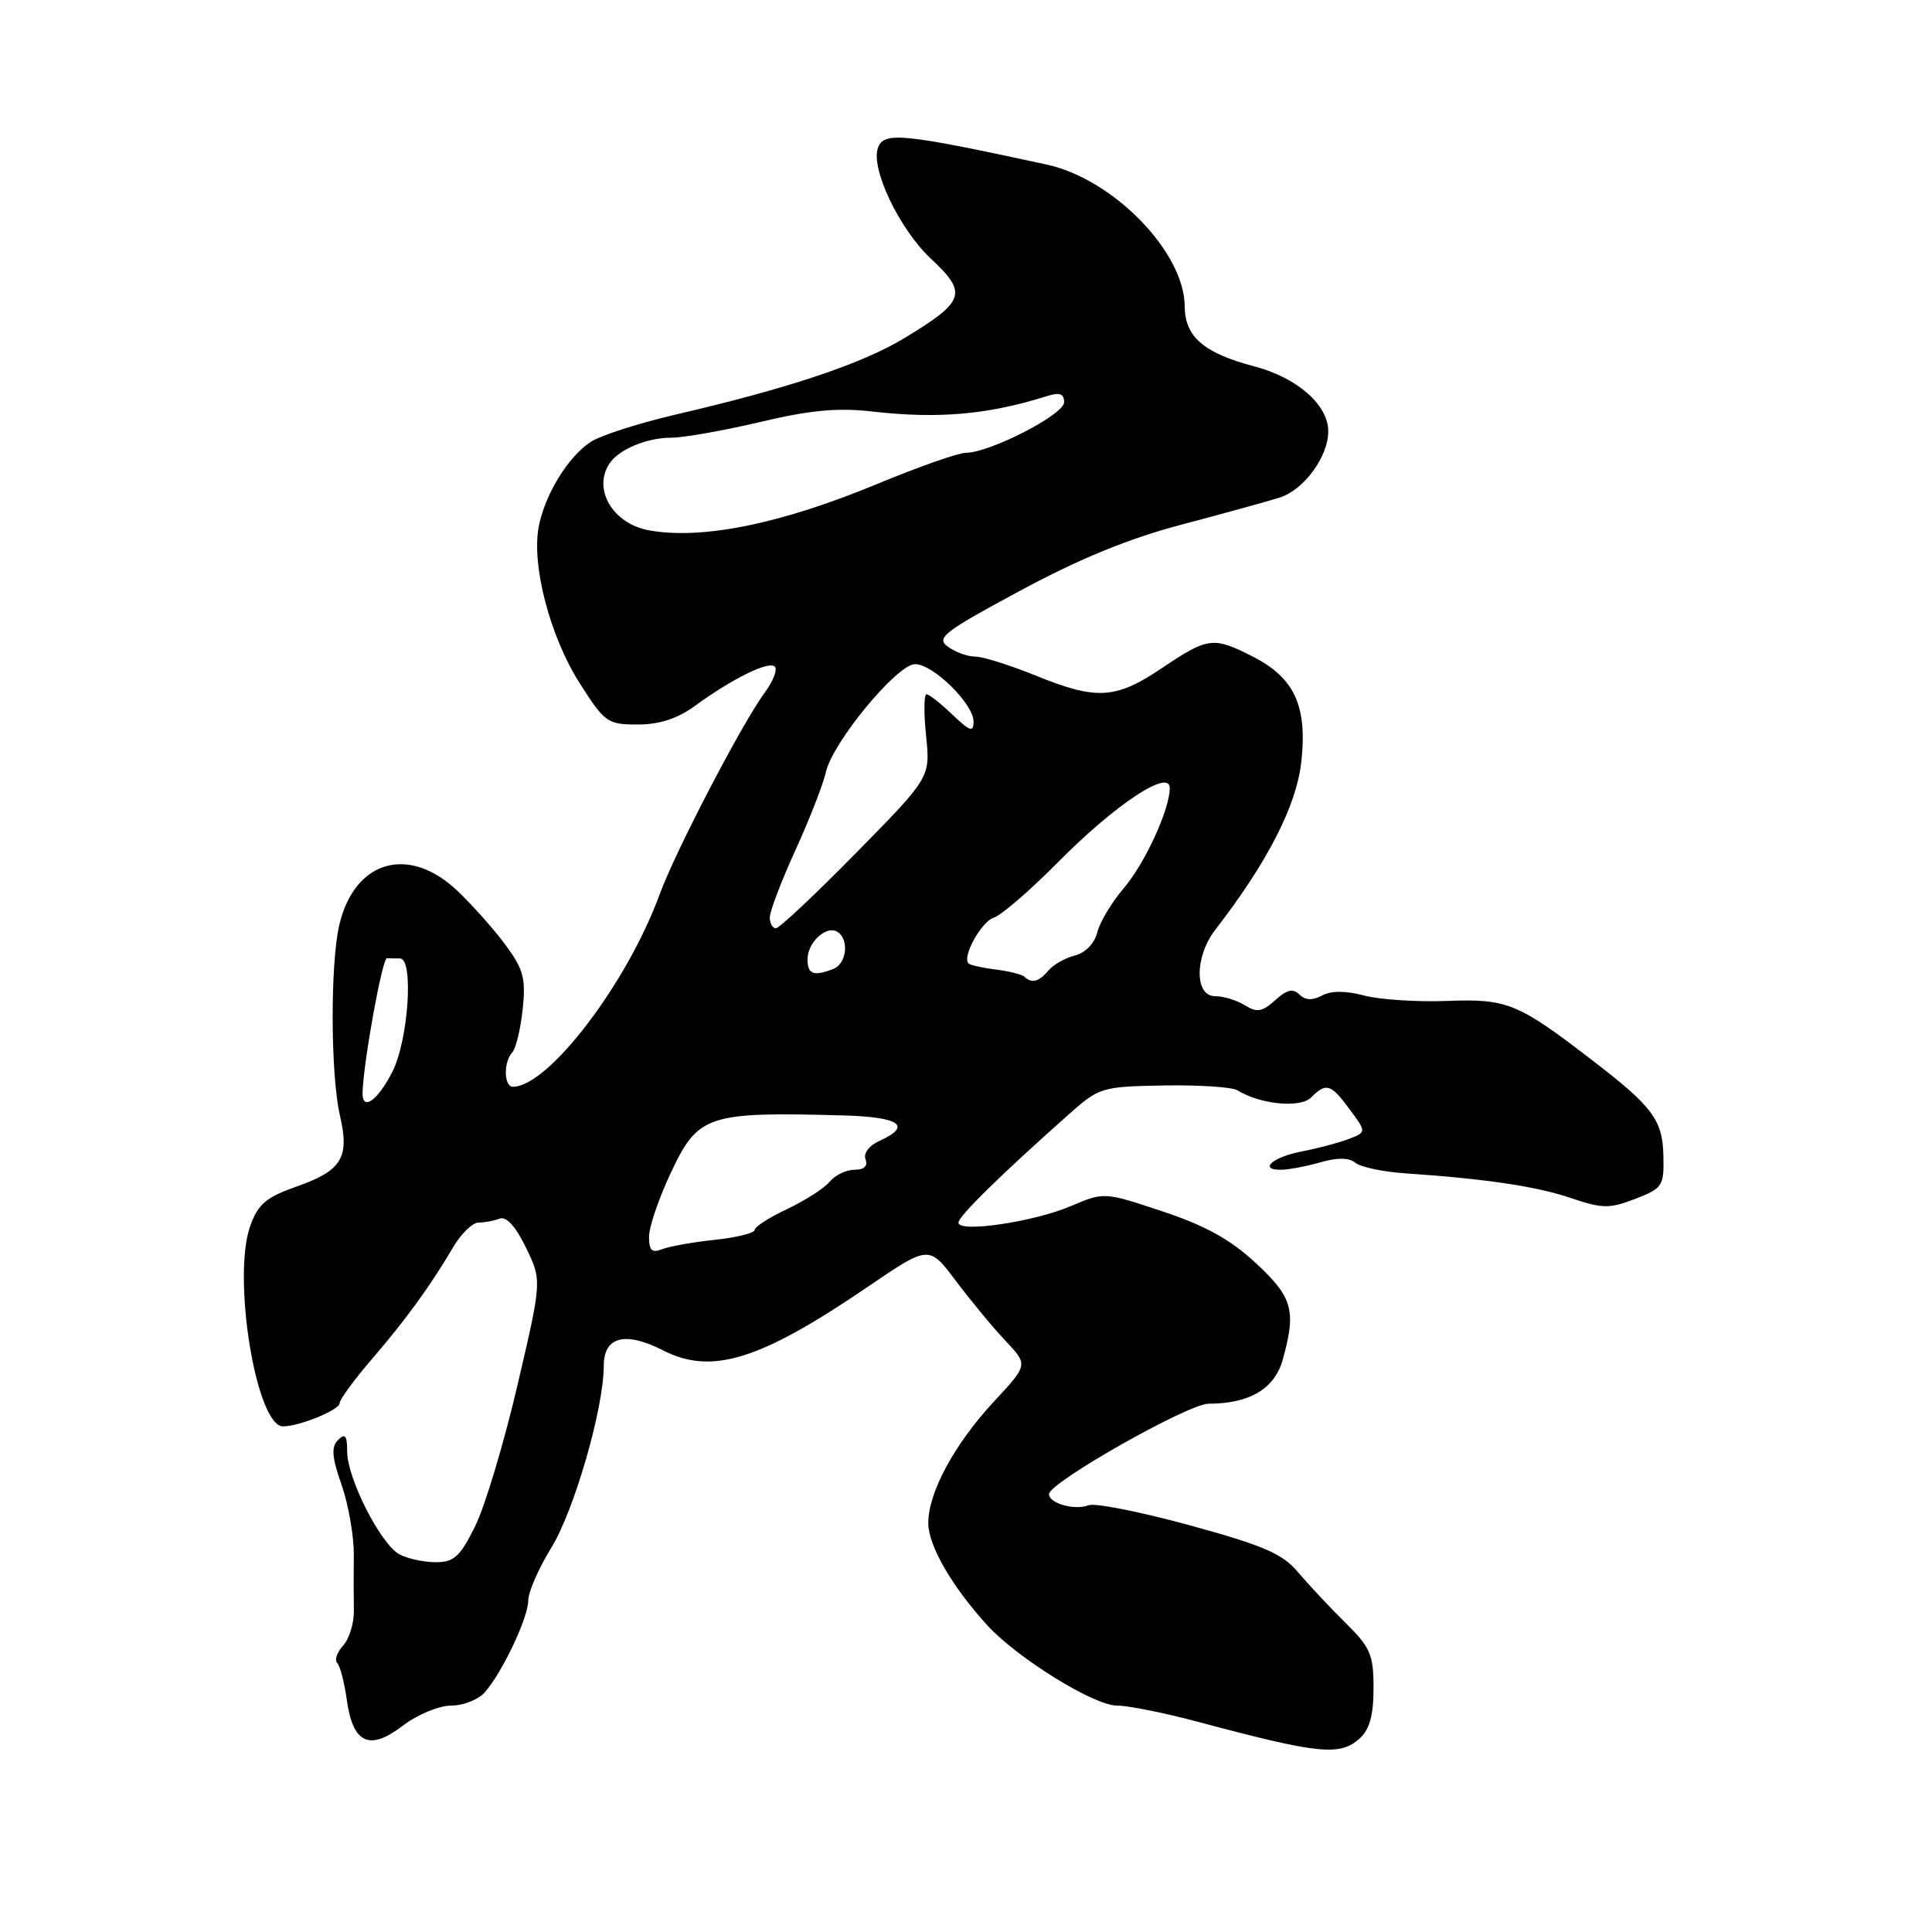 <?xml version="1.0" encoding="UTF-8" standalone="no"?>
<!DOCTYPE svg PUBLIC "-//W3C//DTD SVG 1.1//EN" "http://www.w3.org/Graphics/SVG/1.1/DTD/svg11.dtd" >
<svg xmlns="http://www.w3.org/2000/svg" xmlns:xlink="http://www.w3.org/1999/xlink" version="1.1" viewBox="0 0 256 256">
 <g >
 <path fill="currentColor"
d=" M 180.17 230.35 C 181.48 229.16 182.00 227.26 182.00 223.69 C 182.00 219.24 181.59 218.29 178.25 215.00 C 176.19 212.97 173.38 209.96 172.00 208.33 C 169.93 205.87 167.46 204.80 157.65 202.11 C 151.13 200.33 145.10 199.13 144.26 199.45 C 142.40 200.17 139.00 199.21 139.00 197.98 C 139.00 196.45 157.45 186.00 160.14 186.00 C 165.56 186.00 168.90 184.02 169.97 180.16 C 171.78 173.66 171.30 171.91 166.42 167.38 C 163.07 164.26 159.76 162.42 154.08 160.53 C 146.31 157.94 146.31 157.94 141.90 159.81 C 136.96 161.92 127.00 163.38 127.00 162.01 C 127.00 161.16 132.54 155.72 141.63 147.65 C 145.65 144.08 145.98 143.98 154.22 143.83 C 158.87 143.75 163.25 144.04 163.96 144.47 C 166.98 146.34 172.28 146.86 173.72 145.43 C 175.73 143.42 176.33 143.60 178.85 147.01 C 181.08 150.02 181.08 150.02 178.64 150.95 C 177.31 151.45 174.59 152.17 172.60 152.55 C 168.72 153.27 166.68 155.00 169.70 155.00 C 170.70 155.00 173.05 154.56 174.93 154.02 C 177.22 153.36 178.75 153.38 179.59 154.07 C 180.27 154.64 183.23 155.27 186.17 155.47 C 196.89 156.20 203.60 157.20 208.17 158.75 C 212.32 160.16 213.25 160.17 216.67 158.86 C 220.29 157.46 220.50 157.15 220.41 153.20 C 220.32 148.44 219.01 146.66 211.15 140.62 C 201.11 132.89 199.75 132.33 191.75 132.63 C 187.76 132.78 182.81 132.46 180.75 131.91 C 178.28 131.26 176.38 131.26 175.16 131.92 C 173.89 132.59 172.95 132.55 172.18 131.78 C 171.34 130.94 170.51 131.13 168.97 132.53 C 167.25 134.08 166.55 134.20 164.96 133.21 C 163.90 132.54 162.12 132.00 161.01 132.00 C 158.26 132.00 158.28 126.74 161.06 123.16 C 167.94 114.26 171.76 106.81 172.42 101.03 C 173.26 93.58 171.55 89.83 166.02 87.01 C 160.78 84.33 160.06 84.42 154.00 88.50 C 147.82 92.66 145.34 92.81 137.19 89.50 C 133.81 88.13 130.22 87.00 129.21 87.00 C 128.21 87.00 126.58 86.41 125.60 85.69 C 124.00 84.53 125.02 83.74 135.16 78.28 C 142.98 74.06 149.60 71.35 156.50 69.53 C 162.00 68.08 167.87 66.46 169.54 65.94 C 172.77 64.92 176.00 60.53 176.00 57.15 C 176.00 53.64 171.87 50.03 166.15 48.53 C 159.52 46.79 157.00 44.62 156.98 40.60 C 156.95 33.40 147.51 23.71 138.67 21.80 C 119.71 17.69 117.15 17.43 116.35 19.54 C 115.30 22.26 119.16 30.36 123.37 34.30 C 128.24 38.85 127.89 39.92 119.89 44.77 C 114.24 48.20 104.53 51.45 89.58 54.92 C 84.68 56.06 79.59 57.69 78.28 58.55 C 75.26 60.53 72.19 65.54 71.38 69.81 C 70.42 74.91 72.87 84.31 76.77 90.46 C 80.13 95.75 80.49 96.00 84.50 96.00 C 87.39 96.00 89.76 95.23 92.10 93.52 C 97.07 89.90 101.87 87.54 102.67 88.33 C 103.05 88.71 102.45 90.26 101.34 91.76 C 98.31 95.87 89.49 112.81 87.41 118.50 C 83.09 130.32 72.65 144.00 67.96 144.00 C 66.76 144.00 66.70 140.72 67.88 139.45 C 68.36 138.93 68.98 136.35 69.26 133.73 C 69.69 129.66 69.36 128.43 67.00 125.23 C 65.49 123.18 62.62 119.95 60.62 118.05 C 54.15 111.90 46.95 113.99 44.95 122.60 C 43.75 127.78 43.80 142.42 45.04 147.79 C 46.34 153.41 45.31 155.10 39.31 157.22 C 35.29 158.63 34.20 159.54 33.17 162.41 C 30.72 169.19 33.95 189.00 37.50 189.00 C 39.67 189.00 45.00 186.82 45.00 185.94 C 45.00 185.46 46.91 182.84 49.25 180.12 C 53.82 174.81 57.01 170.42 60.05 165.25 C 61.11 163.46 62.62 162.00 63.40 162.00 C 64.19 162.00 65.45 161.76 66.21 161.47 C 67.09 161.14 68.33 162.50 69.69 165.31 C 71.81 169.67 71.81 169.67 68.56 183.58 C 66.77 191.24 64.25 199.64 62.95 202.25 C 60.97 206.26 60.16 207.00 57.73 207.00 C 56.16 207.00 54.00 206.53 52.93 205.96 C 50.45 204.63 46.00 195.89 46.00 192.33 C 46.00 190.21 45.73 189.87 44.80 190.80 C 43.87 191.73 43.97 193.06 45.26 196.75 C 46.17 199.36 46.90 203.53 46.88 206.00 C 46.85 208.47 46.86 211.83 46.89 213.46 C 46.91 215.08 46.28 217.14 45.47 218.04 C 44.66 218.93 44.30 219.97 44.68 220.35 C 45.06 220.73 45.62 222.89 45.94 225.16 C 46.74 231.02 48.92 232.06 53.34 228.69 C 55.30 227.19 58.16 226.00 59.78 226.00 C 61.38 226.00 63.38 225.21 64.23 224.25 C 66.57 221.59 70.00 214.33 70.00 212.05 C 70.00 210.94 71.38 207.79 73.07 205.05 C 76.09 200.13 80.00 186.58 80.00 181.00 C 80.00 177.10 82.82 176.36 87.88 178.94 C 94.31 182.22 100.70 180.24 114.95 170.53 C 123.10 164.98 123.10 164.98 126.67 169.74 C 128.64 172.36 131.59 175.93 133.24 177.67 C 136.23 180.84 136.23 180.84 131.74 185.67 C 126.47 191.34 123.00 197.75 123.00 201.82 C 123.00 204.80 126.18 210.29 130.85 215.39 C 134.85 219.74 144.96 226.00 148.00 226.00 C 149.47 226.00 154.24 226.95 158.59 228.11 C 174.78 232.44 177.54 232.72 180.17 230.35 Z  M 86.00 163.86 C 86.00 162.56 87.32 158.71 88.93 155.31 C 92.52 147.71 93.77 147.31 111.75 147.80 C 119.22 148.01 120.91 149.17 116.58 151.15 C 115.15 151.79 114.38 152.82 114.69 153.62 C 115.02 154.51 114.50 155.00 113.23 155.00 C 112.14 155.00 110.65 155.71 109.93 156.59 C 109.20 157.46 106.67 159.08 104.31 160.20 C 101.94 161.31 100.00 162.56 100.00 162.97 C 100.00 163.38 97.64 163.97 94.75 164.28 C 91.86 164.58 88.71 165.15 87.75 165.52 C 86.38 166.06 86.00 165.70 86.00 163.86 Z  M 48.04 144.75 C 48.18 140.59 50.66 126.94 51.27 126.97 C 51.67 126.99 52.45 127.00 53.00 127.00 C 54.85 127.00 54.12 137.85 51.98 142.04 C 50.02 145.88 47.96 147.30 48.04 144.75 Z  M 135.77 129.44 C 135.47 129.13 133.76 128.70 131.97 128.47 C 130.19 128.25 128.55 127.88 128.34 127.67 C 127.45 126.78 130.02 122.13 131.69 121.59 C 132.69 121.27 136.54 117.94 140.25 114.19 C 147.79 106.58 155.00 101.80 155.00 104.42 C 155.00 107.27 151.68 114.47 148.84 117.77 C 147.30 119.57 145.75 122.16 145.40 123.53 C 145.03 125.01 143.83 126.25 142.43 126.61 C 141.14 126.93 139.56 127.83 138.92 128.60 C 137.68 130.09 136.69 130.35 135.77 129.44 Z  M 107.00 127.12 C 107.00 124.87 109.49 122.57 110.96 123.47 C 112.55 124.46 112.20 127.71 110.42 128.39 C 107.81 129.40 107.00 129.10 107.00 127.12 Z  M 102.00 121.56 C 102.00 120.76 103.53 116.75 105.40 112.65 C 107.27 108.55 109.08 103.90 109.43 102.33 C 110.29 98.39 118.87 88.00 121.25 88.00 C 123.64 88.00 129.00 93.26 129.00 95.61 C 129.00 97.08 128.53 96.92 126.20 94.69 C 124.65 93.21 123.11 92.00 122.77 92.00 C 122.42 92.00 122.40 94.47 122.71 97.50 C 123.28 103.00 123.28 103.00 113.45 113.00 C 108.05 118.50 103.26 123.00 102.81 123.00 C 102.37 123.00 102.00 122.35 102.00 121.56 Z  M 86.00 70.27 C 81.19 69.40 78.49 64.81 80.77 61.40 C 82.00 59.55 85.71 58.00 88.90 58.00 C 90.56 58.00 95.88 57.06 100.71 55.92 C 107.31 54.35 110.99 54.00 115.50 54.52 C 124.34 55.53 130.91 54.95 138.75 52.48 C 140.42 51.95 141.00 52.17 141.00 53.31 C 141.00 54.93 131.13 60.00 127.97 60.00 C 126.99 60.00 121.76 61.84 116.35 64.08 C 103.49 69.42 93.03 71.55 86.00 70.27 Z "/>
</g>
</svg>